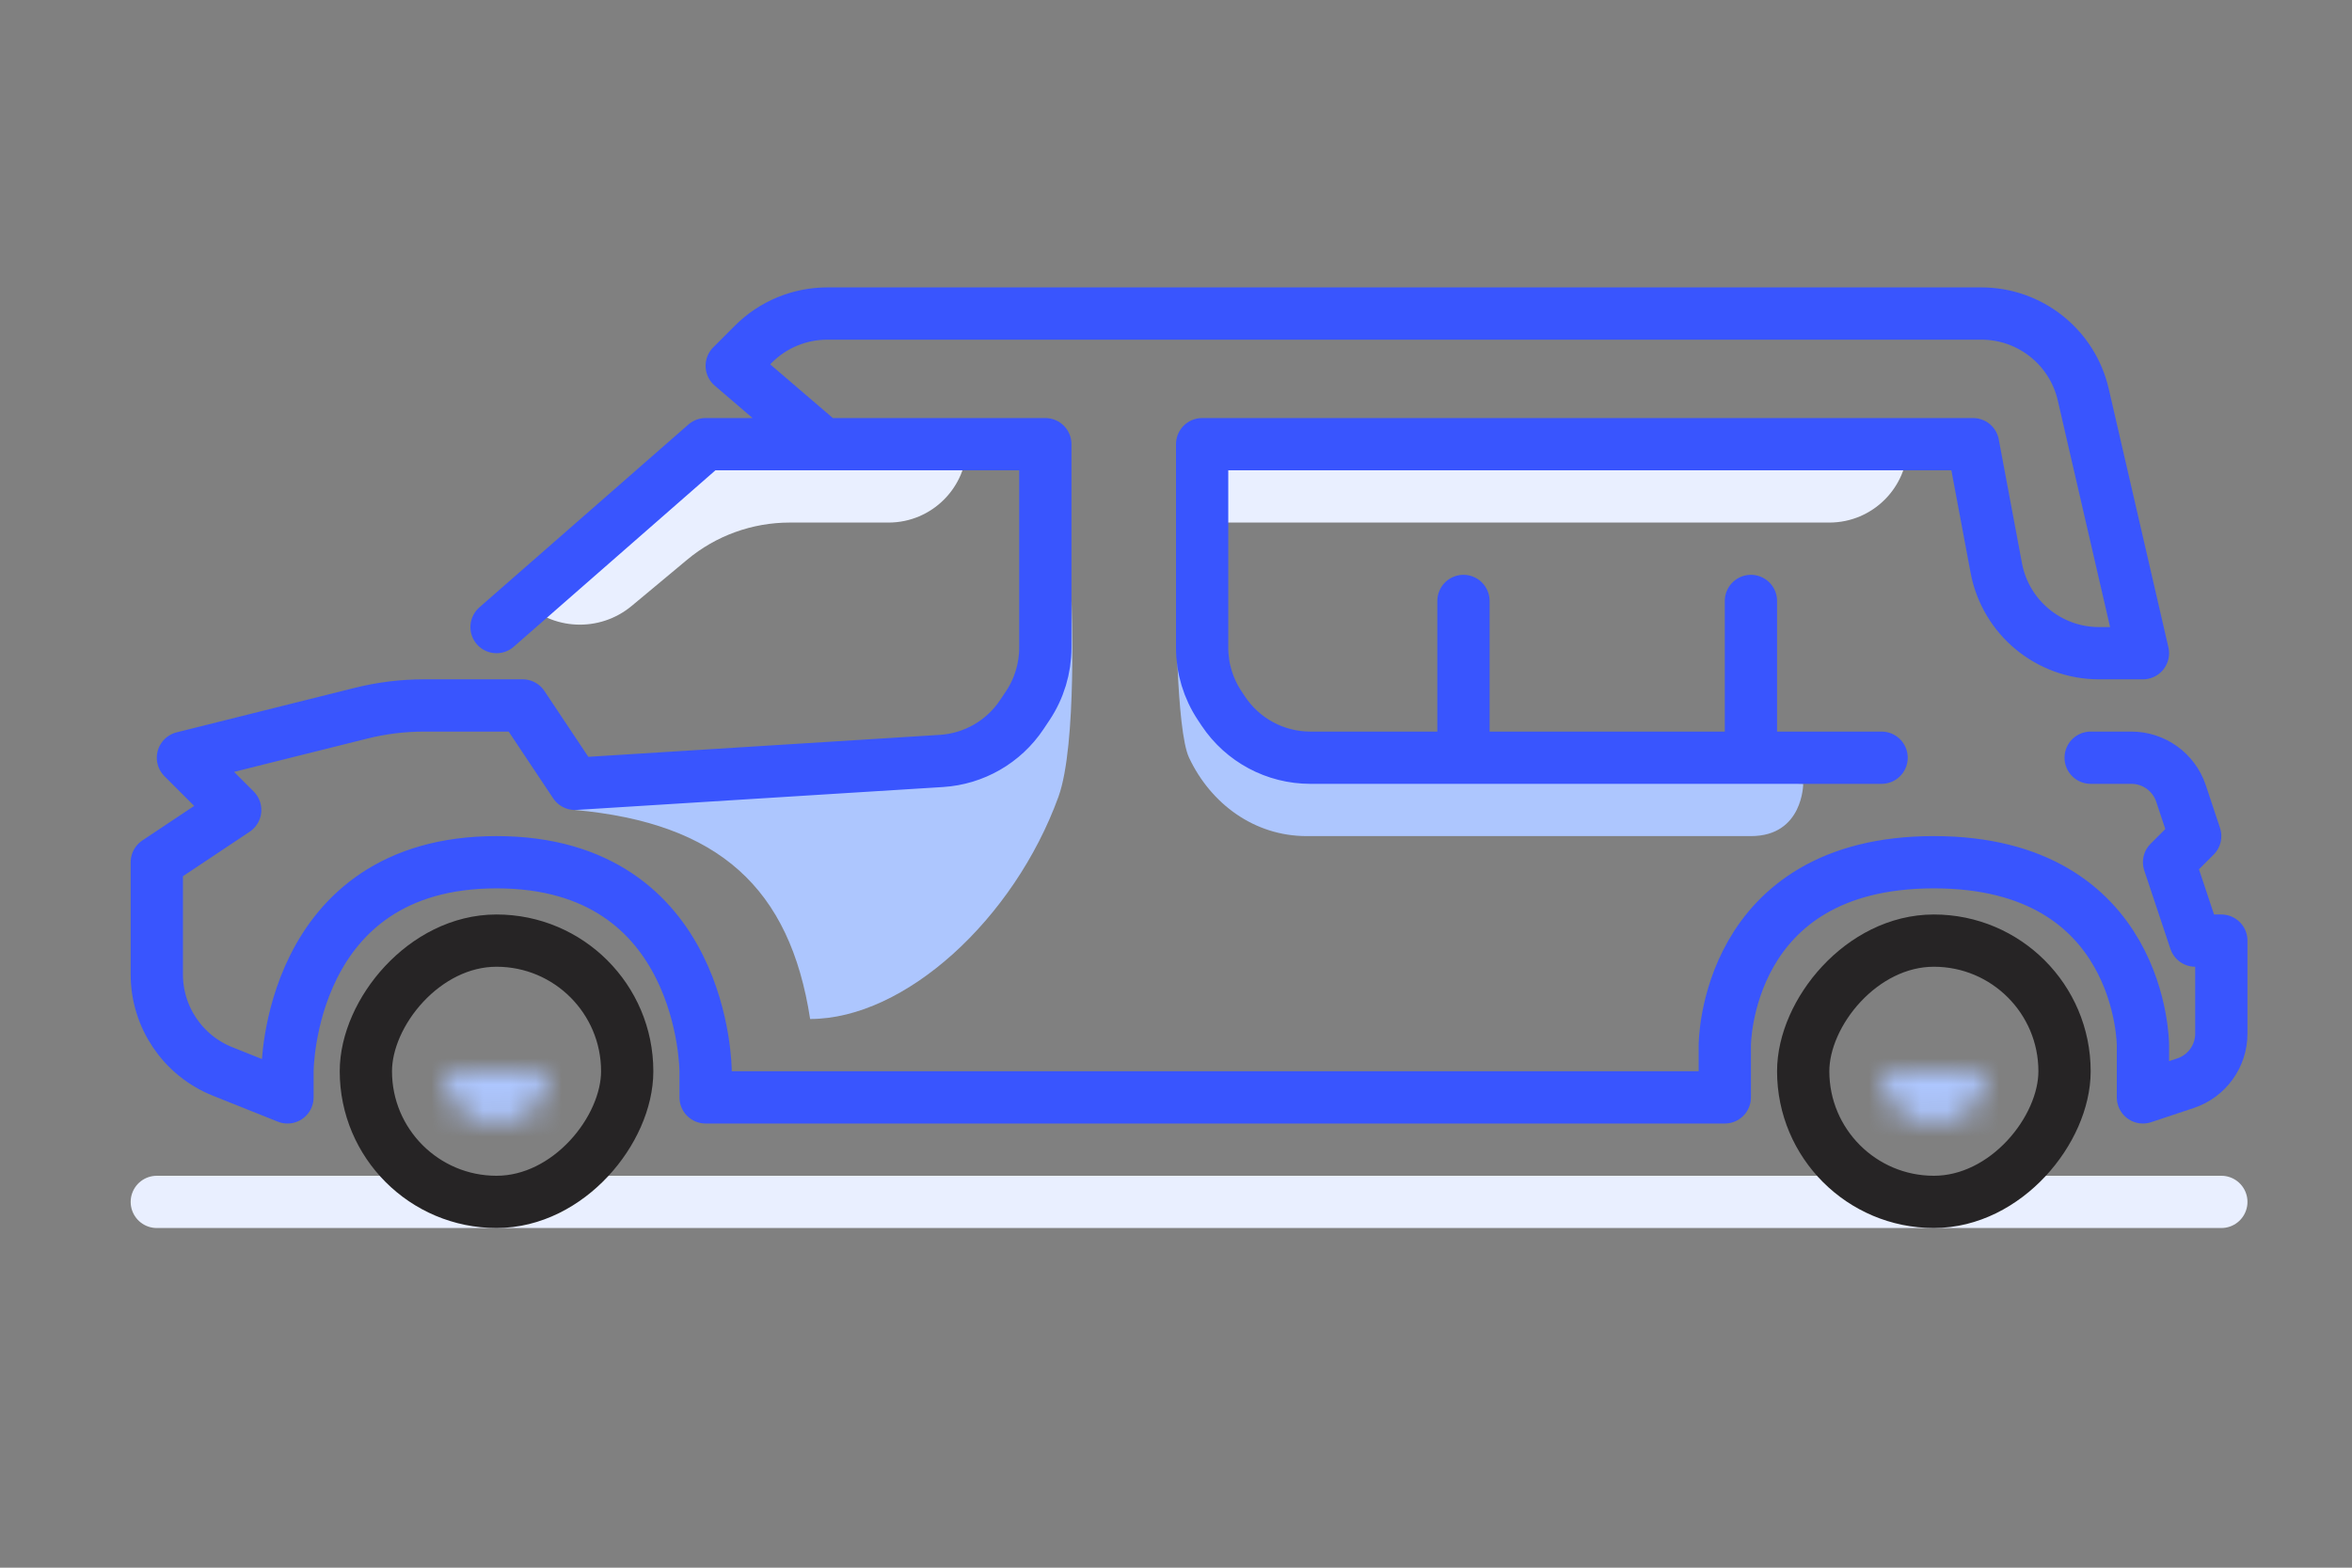 <svg width="90" height="60" viewBox="0 0 90 60" fill="none" xmlns="http://www.w3.org/2000/svg">
<rect x="0" y="0" width="90" height="60" fill="#808080" stroke="none"/>
<path d="M6 46L85 46" stroke="#E9EFFF" stroke-width="2" stroke-linecap="round" stroke-linejoin="round"/>
<path d="M41 23L39 28L37 29L23 30L22 31C27.5 31.5 30.229 33.985 31 39C34.632 39 38.798 35.178 40.5 30.5C41.227 28.5 41 23 41 23Z" fill="#ADC6FE"/>
<path d="M45 23L46.45 27L48.45 29L69 30C69 30 69 32 67 32H50C48 32 46.332 30.766 45.5 29C45 27.939 45 23 45 23Z" fill="#ADC6FE"/>
<path d="M26.297 21.419L24.173 23.189C22.942 24.215 21.133 24.133 20 23L26.133 18.4C27.345 17.491 28.819 17 30.333 17H37C37 18.657 35.657 20 34 20H30.217C28.785 20 27.397 20.502 26.297 21.419Z" fill="#E9EFFF"/>
<path d="M70 20H46V17H73C73 18.657 71.657 20 70 20Z" fill="#E9EFFF"/>
<path d="M19 24L27 17H31.5M31.5 17H40V24.789C40 25.579 39.766 26.351 39.328 27.008L39.1 27.35C38.407 28.39 37.268 29.046 36.021 29.124L22 30L20 27H16.231C15.413 27 14.599 27.1 13.806 27.299L7 29L9 31L6 33V37.292C6 38.928 6.996 40.398 8.514 41.006L11 42V41C11 41 11 33 19 33C27 33 27 41 27 41V42H66V40C66 40 66 33 74 33C82 33 82 40 82 40V42L83.632 41.456C84.449 41.184 85 40.419 85 39.559V36H84L83 33L84 32L83.456 30.367C83.184 29.551 82.419 29 81.558 29H80M31.5 17L28 14L28.828 13.172C29.579 12.421 30.596 12 31.657 12H75.818C77.681 12 79.297 13.286 79.716 15.101L82 25H80.32C78.395 25 76.743 23.629 76.388 21.737L75.5 17H46V24.789C46 25.579 46.234 26.351 46.672 27.008L46.812 27.219C47.554 28.332 48.803 29 50.141 29H56M56 29V23M56 29H67M72 29H67M67 29V23" stroke="#3955FE" stroke-width="2" stroke-linecap="round" stroke-linejoin="round"/>
<rect x="-1" y="1" width="10" height="10" rx="5" transform="matrix(-1 0 0 1 78 35)" stroke="#262425" stroke-width="2"/>
<mask id="path-8-inside-1" fill="white">
<path d="M76 41H72C72 42.105 72.895 43 74 43C75.105 43 76 42.105 76 41Z"/>
</mask>
<path d="M76 41V39H78V41H76ZM72 41H70V39H72V41ZM74 41H78C78 43.209 76.209 45 74 45V41ZM74 41V45C71.791 45 70 43.209 70 41H74ZM76 43H72V39H76V43Z" fill="#ADC6FE" mask="url(#path-8-inside-1)"/>
<mask id="path-10-inside-2" fill="white">
<path d="M21 41H17C17 42.105 17.895 43 19 43C20.105 43 21 42.105 21 41Z"/>
</mask>
<path d="M21 41V39H23V41H21ZM17 41H15V39H17V41ZM19 41H23C23 43.209 21.209 45 19 45V41ZM19 41V45C16.791 45 15 43.209 15 41H19ZM21 43H17V39H21V43Z" fill="#ADC6FE" mask="url(#path-10-inside-2)"/>
<rect x="-1" y="1" width="10" height="10" rx="5" transform="matrix(-1 0 0 1 23 35)" stroke="#262425" stroke-width="2"/>
</svg>
